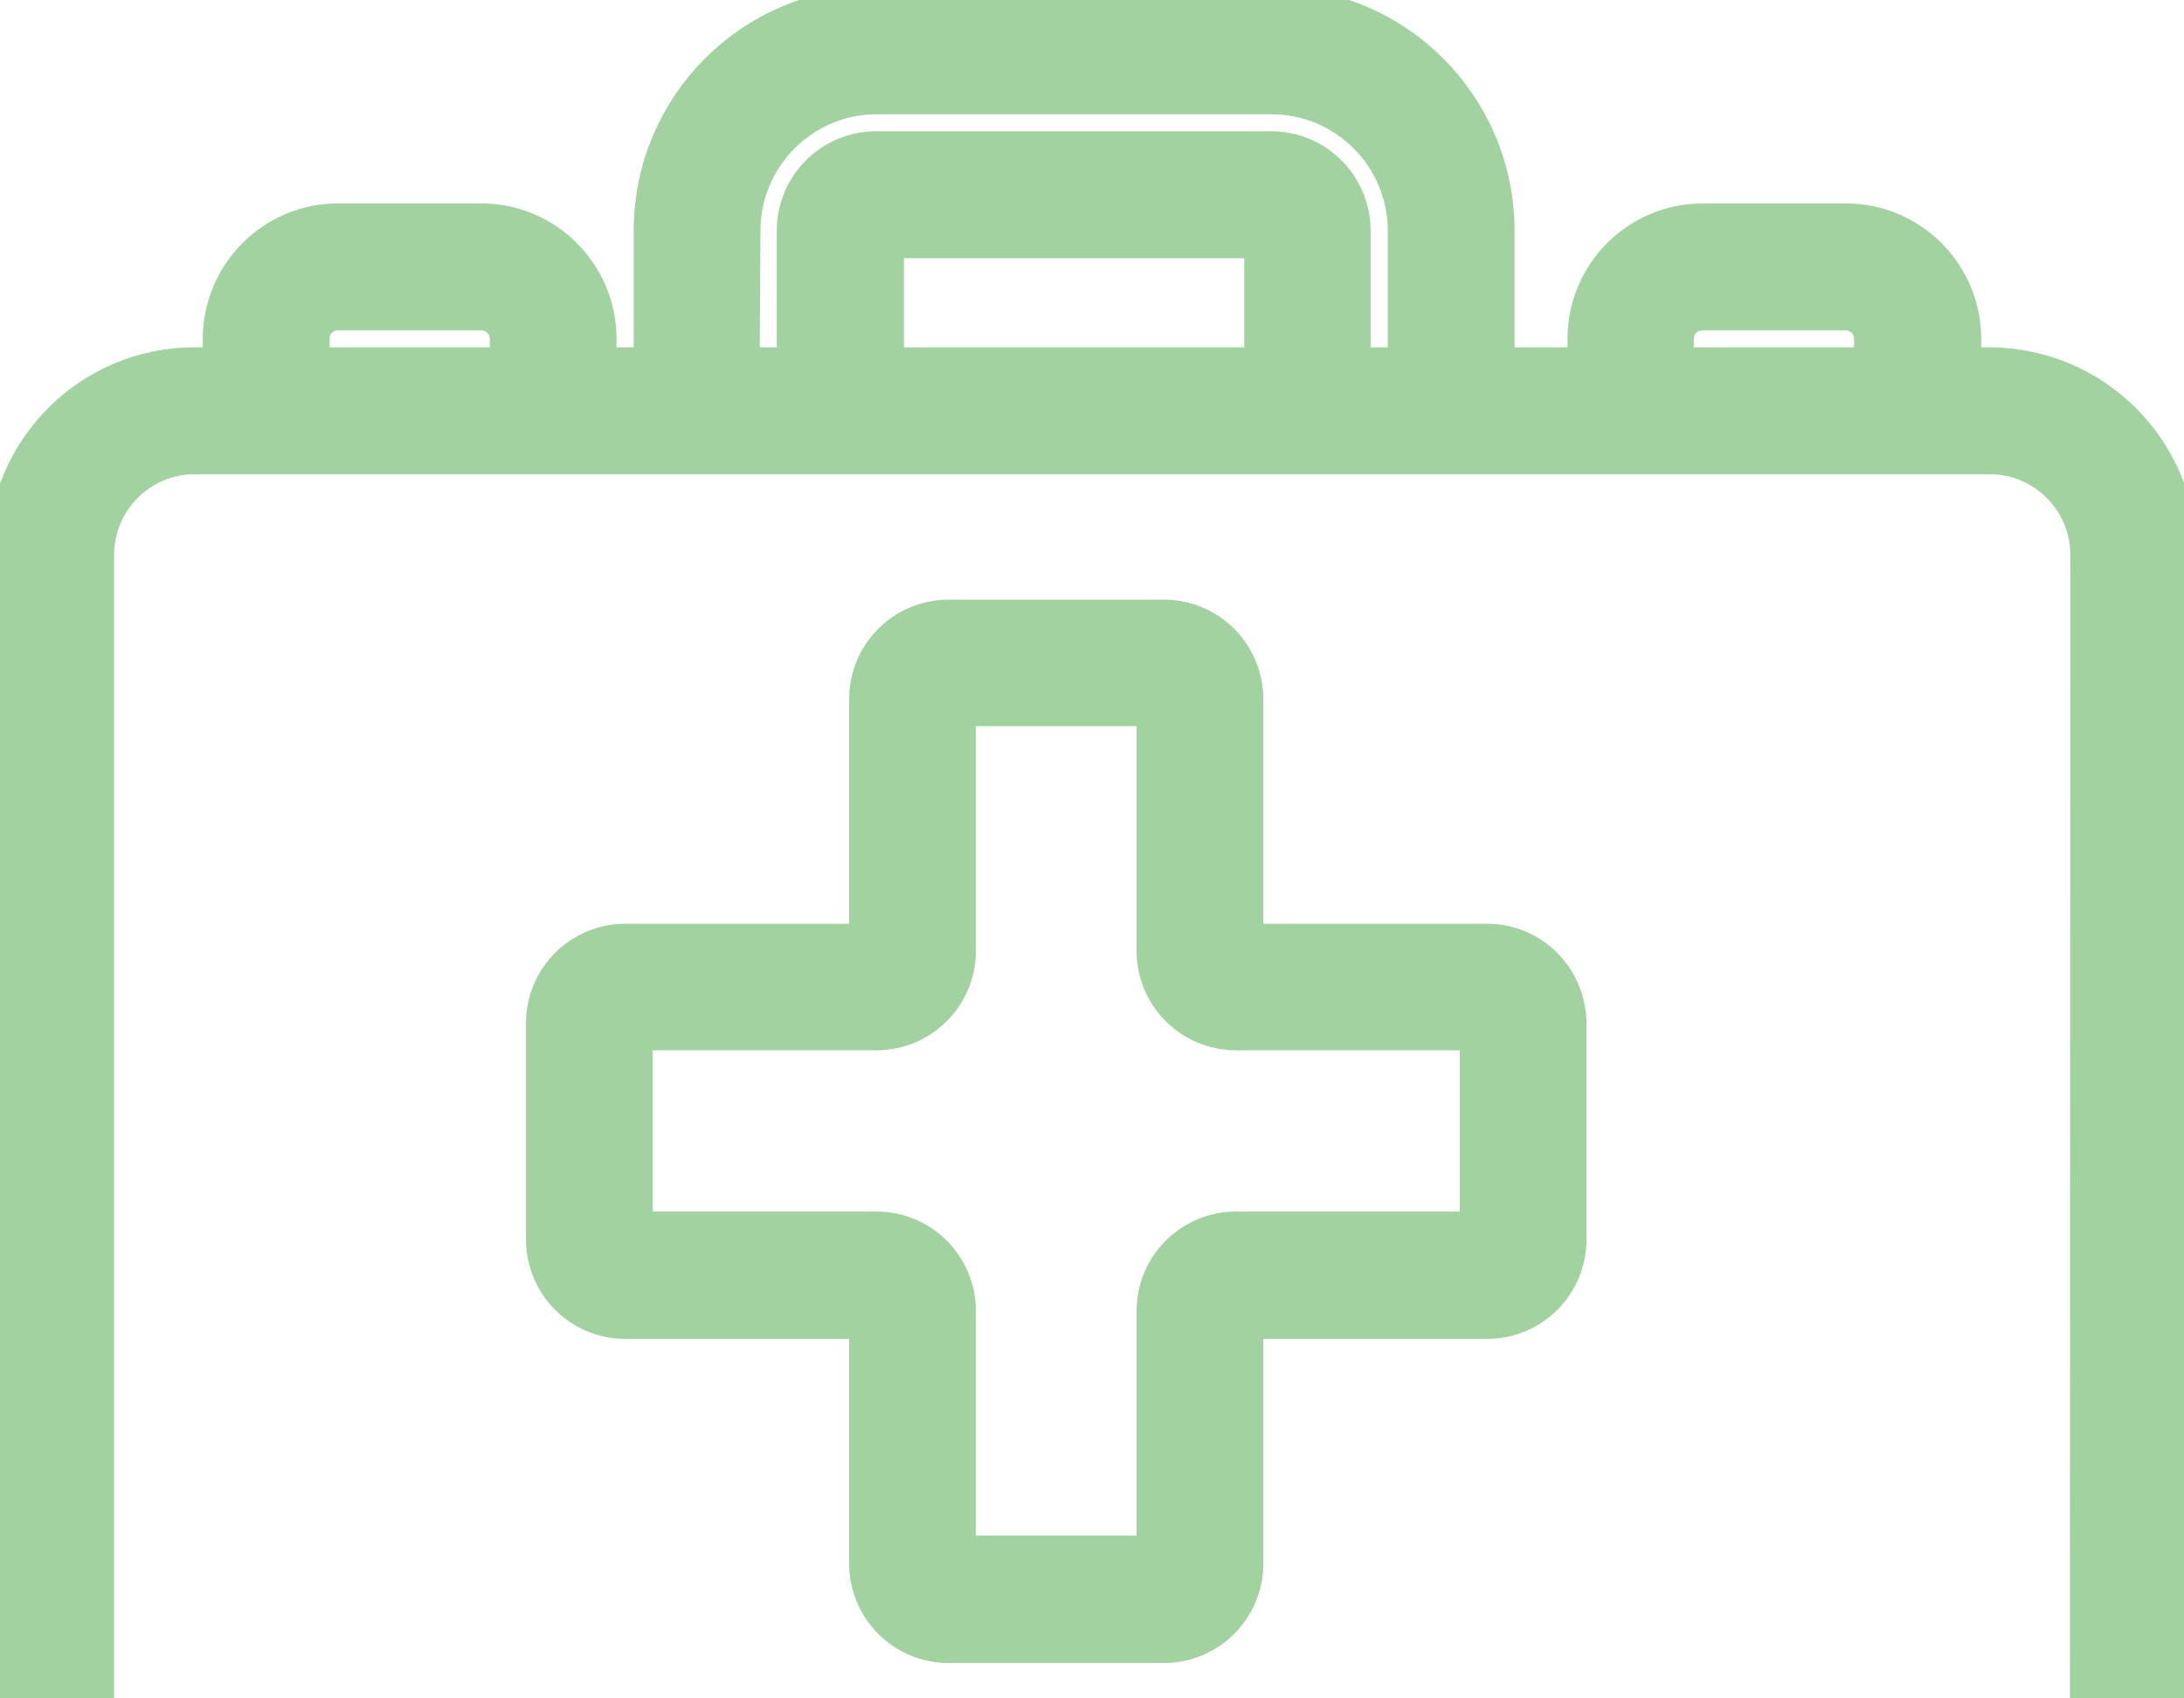 <svg width="279" height="217" viewBox="0 0 279 217" fill="none" xmlns="http://www.w3.org/2000/svg">
<path d="M254.164 47.877H249.595V43.294C249.595 35.692 243.413 29.492 235.833 29.492H217.502C209.922 29.492 203.74 35.692 203.74 43.294V47.877H189.978V29.492C189.978 14.233 177.668 1.887 162.454 1.887H111.976C96.763 1.887 84.453 14.233 84.453 29.492V47.877H75.26V43.294C75.26 35.692 69.078 29.492 61.498 29.492H43.167C35.587 29.492 29.405 35.692 29.405 43.294V47.877H24.836C12.149 47.877 1.935 58.175 1.882 70.899V218.144C1.882 230.869 12.149 241.113 24.836 241.166H254.218C266.905 241.166 277.119 230.869 277.172 218.144V70.899C277.119 58.175 266.851 47.931 254.164 47.877ZM212.879 43.294C212.879 40.76 214.921 38.711 217.448 38.711H235.779C238.306 38.711 240.349 40.76 240.349 43.294V47.877H212.879V43.294ZM93.645 29.492C93.645 19.355 101.87 11.106 111.976 11.106H162.454C172.561 11.106 180.786 19.355 180.786 29.492V47.877H171.593V29.492C171.593 24.424 167.508 20.272 162.401 20.272H111.923C106.869 20.272 102.73 24.37 102.73 29.492V47.877H93.538L93.645 29.492ZM162.454 29.492V47.877H111.976V29.492H162.454ZM38.598 43.294C38.598 40.76 40.641 38.711 43.167 38.711H61.498C64.025 38.711 66.068 40.76 66.068 43.294V47.877H38.598V43.294ZM267.926 218.144C267.926 225.746 261.744 231.947 254.164 231.947H24.836C17.256 231.947 11.074 225.746 11.074 218.144V70.899C11.074 63.297 17.256 57.097 24.836 57.097H254.218C261.798 57.097 267.98 63.297 267.98 70.899L267.926 218.144Z" fill="#A1D29F" stroke="#A1D29F" stroke-width="7" stroke-miterlimit="10"/>
<path d="M189.978 121.527H157.885V89.339C157.885 84.271 153.8 80.119 148.693 80.119H121.169C116.116 80.119 111.976 84.217 111.976 89.339V121.527H79.883C74.83 121.527 70.691 125.624 70.691 130.746V158.351C70.691 163.42 74.776 167.571 79.883 167.571H111.976V199.759C111.976 204.827 116.062 208.979 121.169 208.979H148.693C153.746 208.979 157.885 204.881 157.885 199.759V167.571H189.978C195.031 167.571 199.171 163.473 199.171 158.351V130.746C199.117 125.624 195.031 121.527 189.978 121.527ZM189.978 158.298H157.885C152.832 158.298 148.693 162.395 148.693 167.517V199.705H121.169V167.517C121.169 162.449 117.083 158.298 111.976 158.298H79.883V130.692H111.976C117.03 130.692 121.169 126.595 121.169 121.473V89.285H148.693V121.473C148.693 126.541 152.778 130.692 157.885 130.692H189.978V158.298Z" fill="#A1D29F" stroke="#A1D29F" stroke-width="7" stroke-miterlimit="10"/>
</svg>
